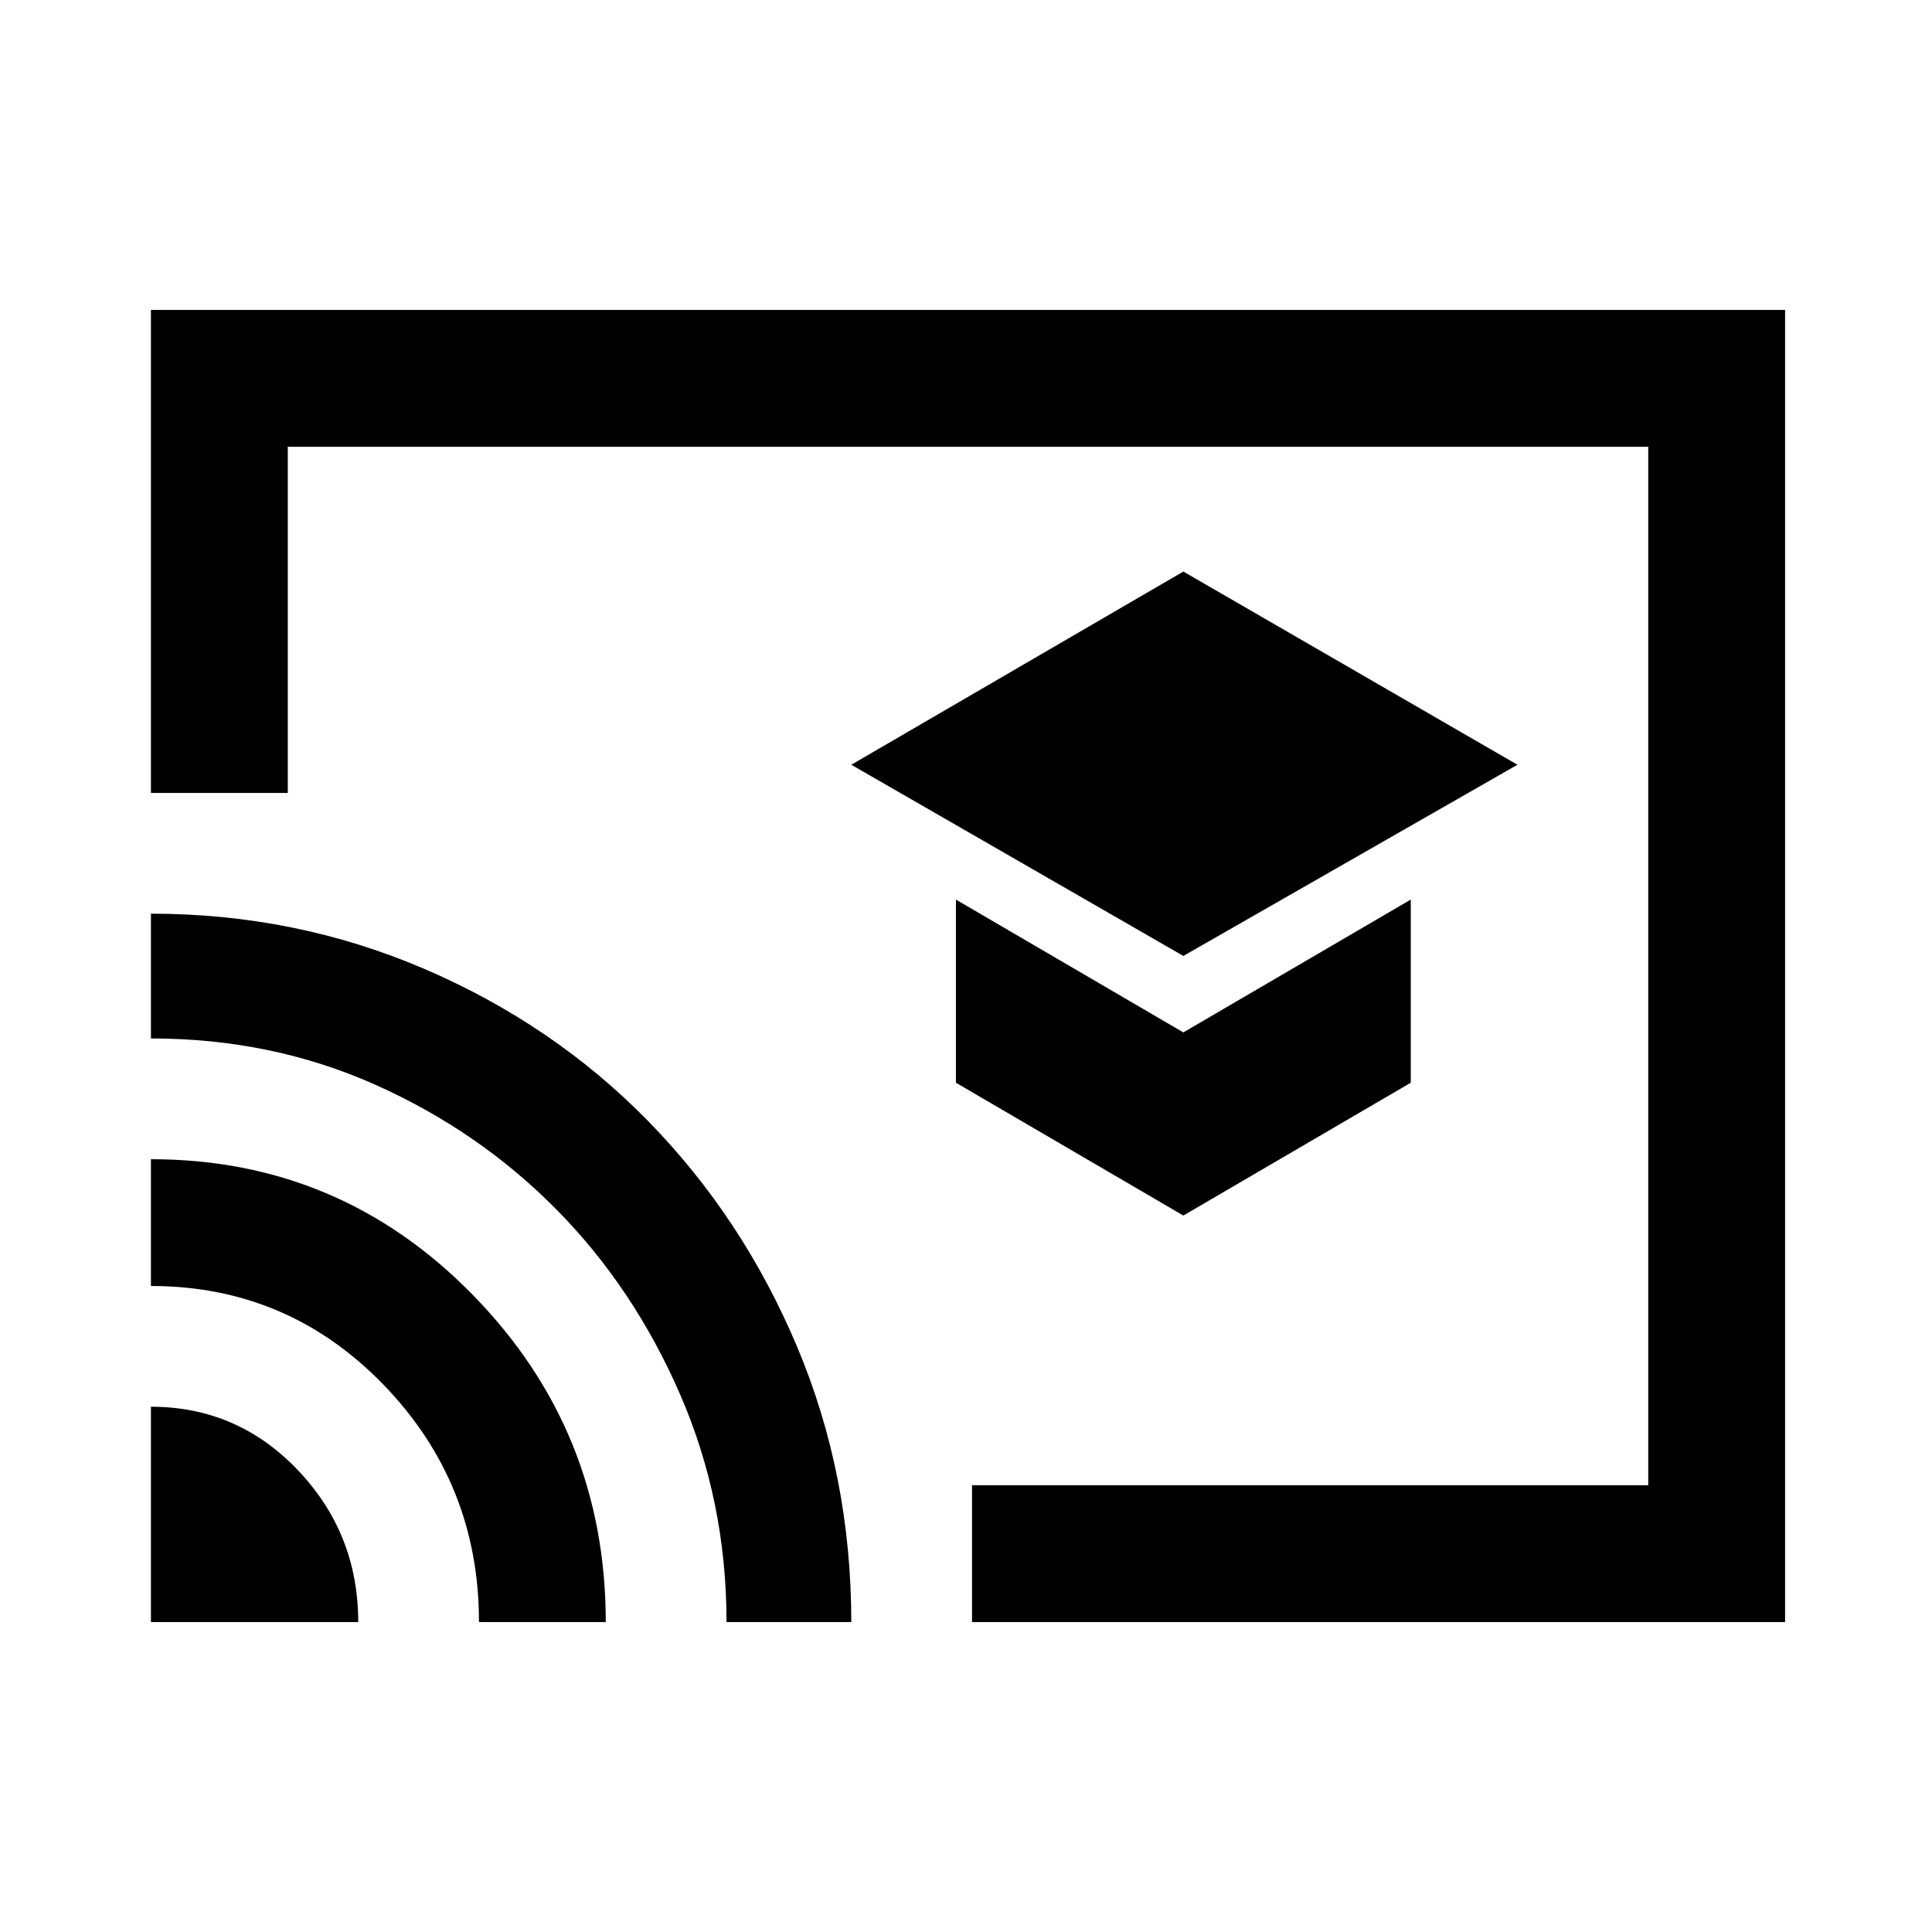 <svg xmlns="http://www.w3.org/2000/svg" height="48" width="48"><path d="M29.4 23.75 37.7 19 29.4 14.2 21.15 19ZM29.4 30.2 35.05 26.9V22.35L29.4 25.65L23.75 22.35V26.9ZM24.15 40.3V36.9H40.95V11.1H7.15V19.7H3.75V7.7H44.35V40.3ZM3.75 40.3H8.9Q8.9 38.1 7.4 36.525Q5.9 34.95 3.75 34.95ZM11.9 40.3H15.05Q15.05 35.55 11.75 32.175Q8.45 28.8 3.75 28.8V31.95Q7.15 31.95 9.525 34.4Q11.9 36.85 11.9 40.3ZM3.75 22.7V25.8Q6.75 25.8 9.325 26.95Q11.9 28.1 13.825 30.05Q15.75 32 16.9 34.65Q18.05 37.3 18.05 40.3H21.15Q21.15 36.65 19.8 33.45Q18.45 30.25 16.1 27.85Q13.75 25.45 10.55 24.075Q7.35 22.7 3.75 22.7ZM22.35 25.7Z"/></svg>